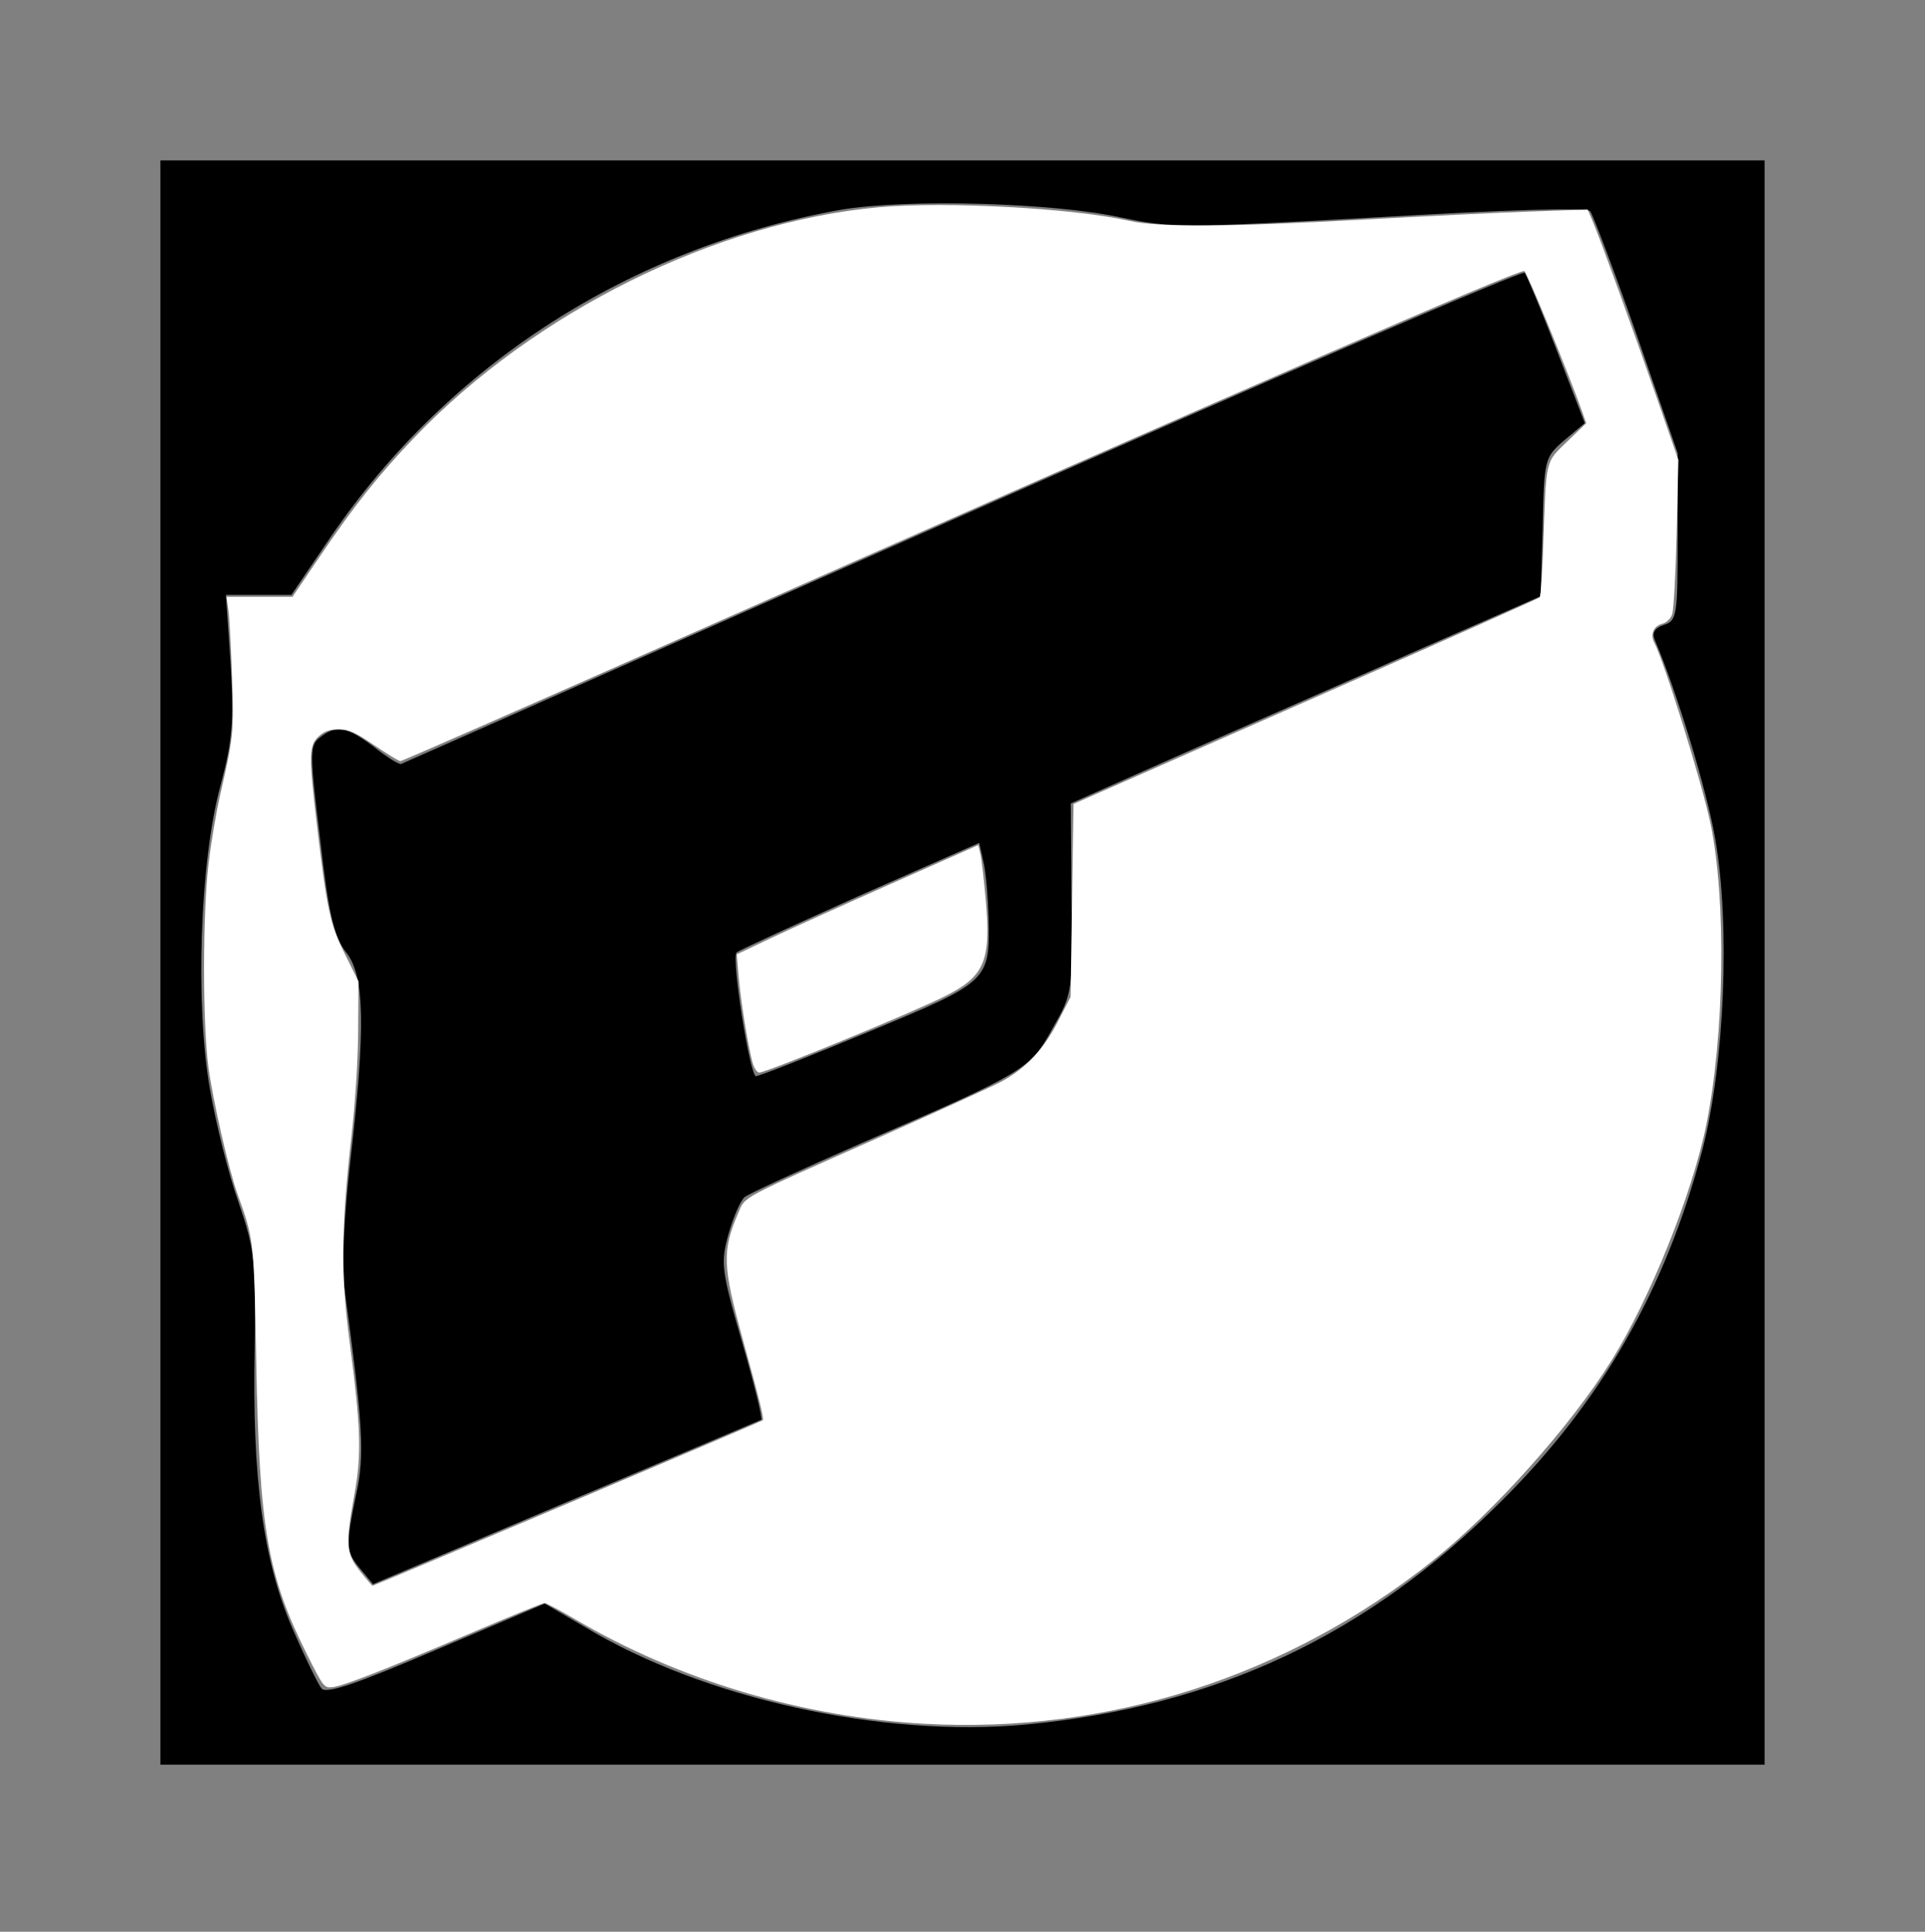 <?xml version="1.0" encoding="UTF-8" standalone="no"?>
<svg
   xmlns:dc="http://purl.org/dc/elements/1.1/"
   xmlns:cc="http://creativecommons.org/ns#"
   xmlns:rdf="http://www.w3.org/1999/02/22-rdf-syntax-ns#"
   xmlns:svg="http://www.w3.org/2000/svg"
   xmlns="http://www.w3.org/2000/svg"
   xmlns:sodipodi="http://sodipodi.sourceforge.net/DTD/sodipodi-0.dtd"
   xmlns:inkscape="http://www.inkscape.org/namespaces/inkscape"
   version="1.0"
   width="288pt"
   height="289pt"
   viewBox="0 0 288 289"
   preserveAspectRatio="xMidYMid meet"
   id="svg298"
   sodipodi:docname="equipment.svg"
   inkscape:version="1.0.1 (3bc2e813f5, 2020-09-07)">
  <rect x="0" y="0" width="288" height="289" fill="#808080" stroke="none"/>
  <defs
     id="defs302" />
  <sodipodi:namedview
     pagecolor="#ffffff"
     bordercolor="#666666"
     borderopacity="1"
     objecttolerance="10"
     gridtolerance="10"
     guidetolerance="10"
     inkscape:pageopacity="0"
     inkscape:pageshadow="2"
     inkscape:window-width="1600"
     inkscape:window-height="837"
     id="namedview300"
     showgrid="false"
     inkscape:zoom="1.7387543"
     inkscape:cx="192"
     inkscape:cy="192.66667"
     inkscape:window-x="-8"
     inkscape:window-y="-8"
     inkscape:window-maximized="1"
     inkscape:current-layer="svg298" />
  <g
     transform="translate(0,289) scale(0.1,-0.1)"
     fill="#000000"
     stroke="none"
     id="g296">
    <path
       d="M240 1450 l0 -1200 1200 0 1200 0 0 1200 0 1200 -1200 0 -1200 0 0 -1200z m1440 1114 c71 -15 93 -15 383 1 187 11 311 15 316 9 4 -5 36 -89 70 -186 l61 -176 0 -126 c0 -117 -1 -125 -21 -131 -14 -5 -18 -12 -13 -23 32 -75 77 -222 90 -296 23 -131 14 -338 -19 -466 -55 -209 -151 -377 -301 -526 -201 -201 -427 -307 -711 -334 -216 -20 -483 39 -660 146 l-60 35 -162 -69 c-117 -50 -165 -67 -172 -58 -5 6 -25 47 -44 91 -43 100 -60 223 -56 419 2 130 0 147 -24 217 -15 42 -34 118 -43 170 -22 127 -15 341 16 454 18 68 20 95 15 183 l-7 102 49 0 49 0 59 87 c176 258 449 433 762 489 99 17 321 11 423 -12z"
       id="path292" />
    <path
       d="M1440 2119 c-459 -203 -837 -371 -840 -372 -3 -1 -21 10 -41 26 -40 30 -56 33 -80 14 -16 -12 -16 -23 0 -153 13 -114 21 -146 39 -169 28 -35 29 -114 6 -313 -9 -80 -13 -158 -9 -187 28 -207 31 -251 18 -310 -16 -78 -16 -86 6 -112 l19 -23 288 122 c159 67 291 123 293 124 2 2 -11 55 -29 117 -31 107 -32 118 -20 161 7 25 18 50 24 55 6 5 84 41 173 80 249 108 254 111 288 173 30 52 30 55 28 195 l-1 141 171 76 c95 42 253 111 352 155 l180 79 3 103 c2 102 3 105 32 130 l31 26 -42 109 c-23 60 -45 112 -48 116 -3 4 -382 -160 -841 -363z m39 -601 c2 -96 2 -96 -178 -171 -89 -37 -165 -67 -170 -67 -9 0 -37 177 -29 185 3 3 86 41 184 85 l179 79 6 -27 c4 -15 7 -53 8 -84z"
       id="path294" />
  </g>
  <path
     style="fill:#ffffff;stroke-width:0.575"
     d="m 184.523,343.854 c -24.54,-1.328 -49.084,-8.669 -69.854,-20.893 -2.983,-1.755 -5.705,-3.192 -6.05,-3.192 -0.345,0 -6.765,2.618 -14.266,5.818 -17.441,7.44 -25.849,10.729 -28.017,10.963 -1.669,0.18 -1.833,-0.029 -5.045,-6.428 -7.94,-15.819 -9.554,-25.08 -10.176,-58.375 -0.457,-24.486 -0.449,-24.417 -3.762,-33.645 -1.746,-4.865 -4.903,-18.684 -5.781,-25.305 -1.166,-8.799 -1.148,-30.503 0.034,-40.527 0.484,-4.102 1.533,-10.313 2.332,-13.803 2.643,-11.55 2.712,-12.23 2.352,-23.312 -0.19,-5.852 -0.516,-11.869 -0.724,-13.372 l -0.379,-2.732 h 6.58 6.58 l 5.55,-8.196 C 70.733,100.76 75.635,94.603 82.726,87.207 106.749,62.151 142.863,44.262 175.321,41.34 c 13.368,-1.203 38.766,0.179 50.038,2.724 5.797,1.309 19.912,1.217 47.446,-0.309 11.704,-0.649 26.371,-1.352 32.593,-1.564 l 11.314,-0.385 0.964,2.245 c 1.442,3.358 8.184,21.92 12.932,35.603 l 4.191,12.078 -0.34,14.689 c -0.187,8.079 -0.595,15.357 -0.905,16.174 -0.322,0.848 -1.184,1.641 -2.006,1.847 -1.689,0.424 -2.408,2.148 -1.557,3.737 1.965,3.671 9.531,28.014 11.211,36.066 3.196,15.323 2.814,42.184 -0.856,60.248 -2.774,13.656 -11.247,34.686 -18.921,46.965 -8.186,13.097 -23.529,30.261 -35.679,39.913 -29.079,23.1 -64.508,34.469 -101.222,32.482 z M 113.234,299.921 c 21.292,-9.019 38.807,-16.493 38.923,-16.609 0.287,-0.287 -0.626,-3.986 -3.994,-16.167 -4.038,-14.605 -4.145,-17.634 -0.896,-25.187 1.45,-3.37 -0.045,-2.569 28.189,-15.122 11.787,-5.241 22.709,-10.22 24.269,-11.066 4.897,-2.652 8.415,-6.368 11.253,-11.886 l 2.588,-5.033 0.288,-19.234 0.288,-19.234 4.601,-2.045 c 2.531,-1.125 23.364,-10.31 46.298,-20.413 22.933,-10.103 41.872,-18.547 42.087,-18.766 0.215,-0.219 0.547,-5.056 0.739,-10.75 0.575,-17.053 0.347,-16.076 4.759,-20.334 l 3.788,-3.655 -0.736,-2.096 c -2.619,-7.453 -11.169,-28.264 -11.612,-28.264 -1.93,0 -55.267,23.22 -168.283,73.261 -30.445,13.481 -55.604,24.51 -55.909,24.51 -0.304,0 -2.644,-1.423 -5.199,-3.163 -3.859,-2.628 -5.065,-3.163 -7.127,-3.163 -1.837,0 -2.877,0.366 -4.004,1.41 -1.914,1.773 -1.956,3.778 -0.364,17.281 2.037,17.278 2.649,20.117 5.636,26.138 l 2.696,5.434 -0.062,9.807 c -0.038,5.917 -0.566,14.256 -1.331,21.022 -2.055,18.173 -2.148,27.541 -0.403,40.841 2.275,17.34 2.446,22.592 1,30.591 -1.826,10.103 -1.704,11.816 1.097,15.36 1.273,1.61 2.403,2.927 2.511,2.927 0.109,0 17.618,-7.379 38.91,-16.398 z"
     id="path304"
     transform="scale(0.75)" />
  <path
     style="fill:#ffffff;stroke-width:0.575"
     d="m 150.068,211.79 c -0.921,-3.502 -2.319,-12.228 -2.722,-16.993 l -0.374,-4.43 6.842,-3.252 c 3.763,-1.789 14.606,-6.695 24.096,-10.902 l 17.254,-7.65 0.42,1.844 c 0.231,1.014 0.708,5.118 1.059,9.119 1.069,12.162 -0.219,15.22 -8.07,19.164 -6.69,3.361 -35.636,15.257 -37.124,15.257 -0.455,0 -1.063,-0.949 -1.38,-2.157 z"
     id="path306"
     transform="scale(0.75)" />
</svg>
